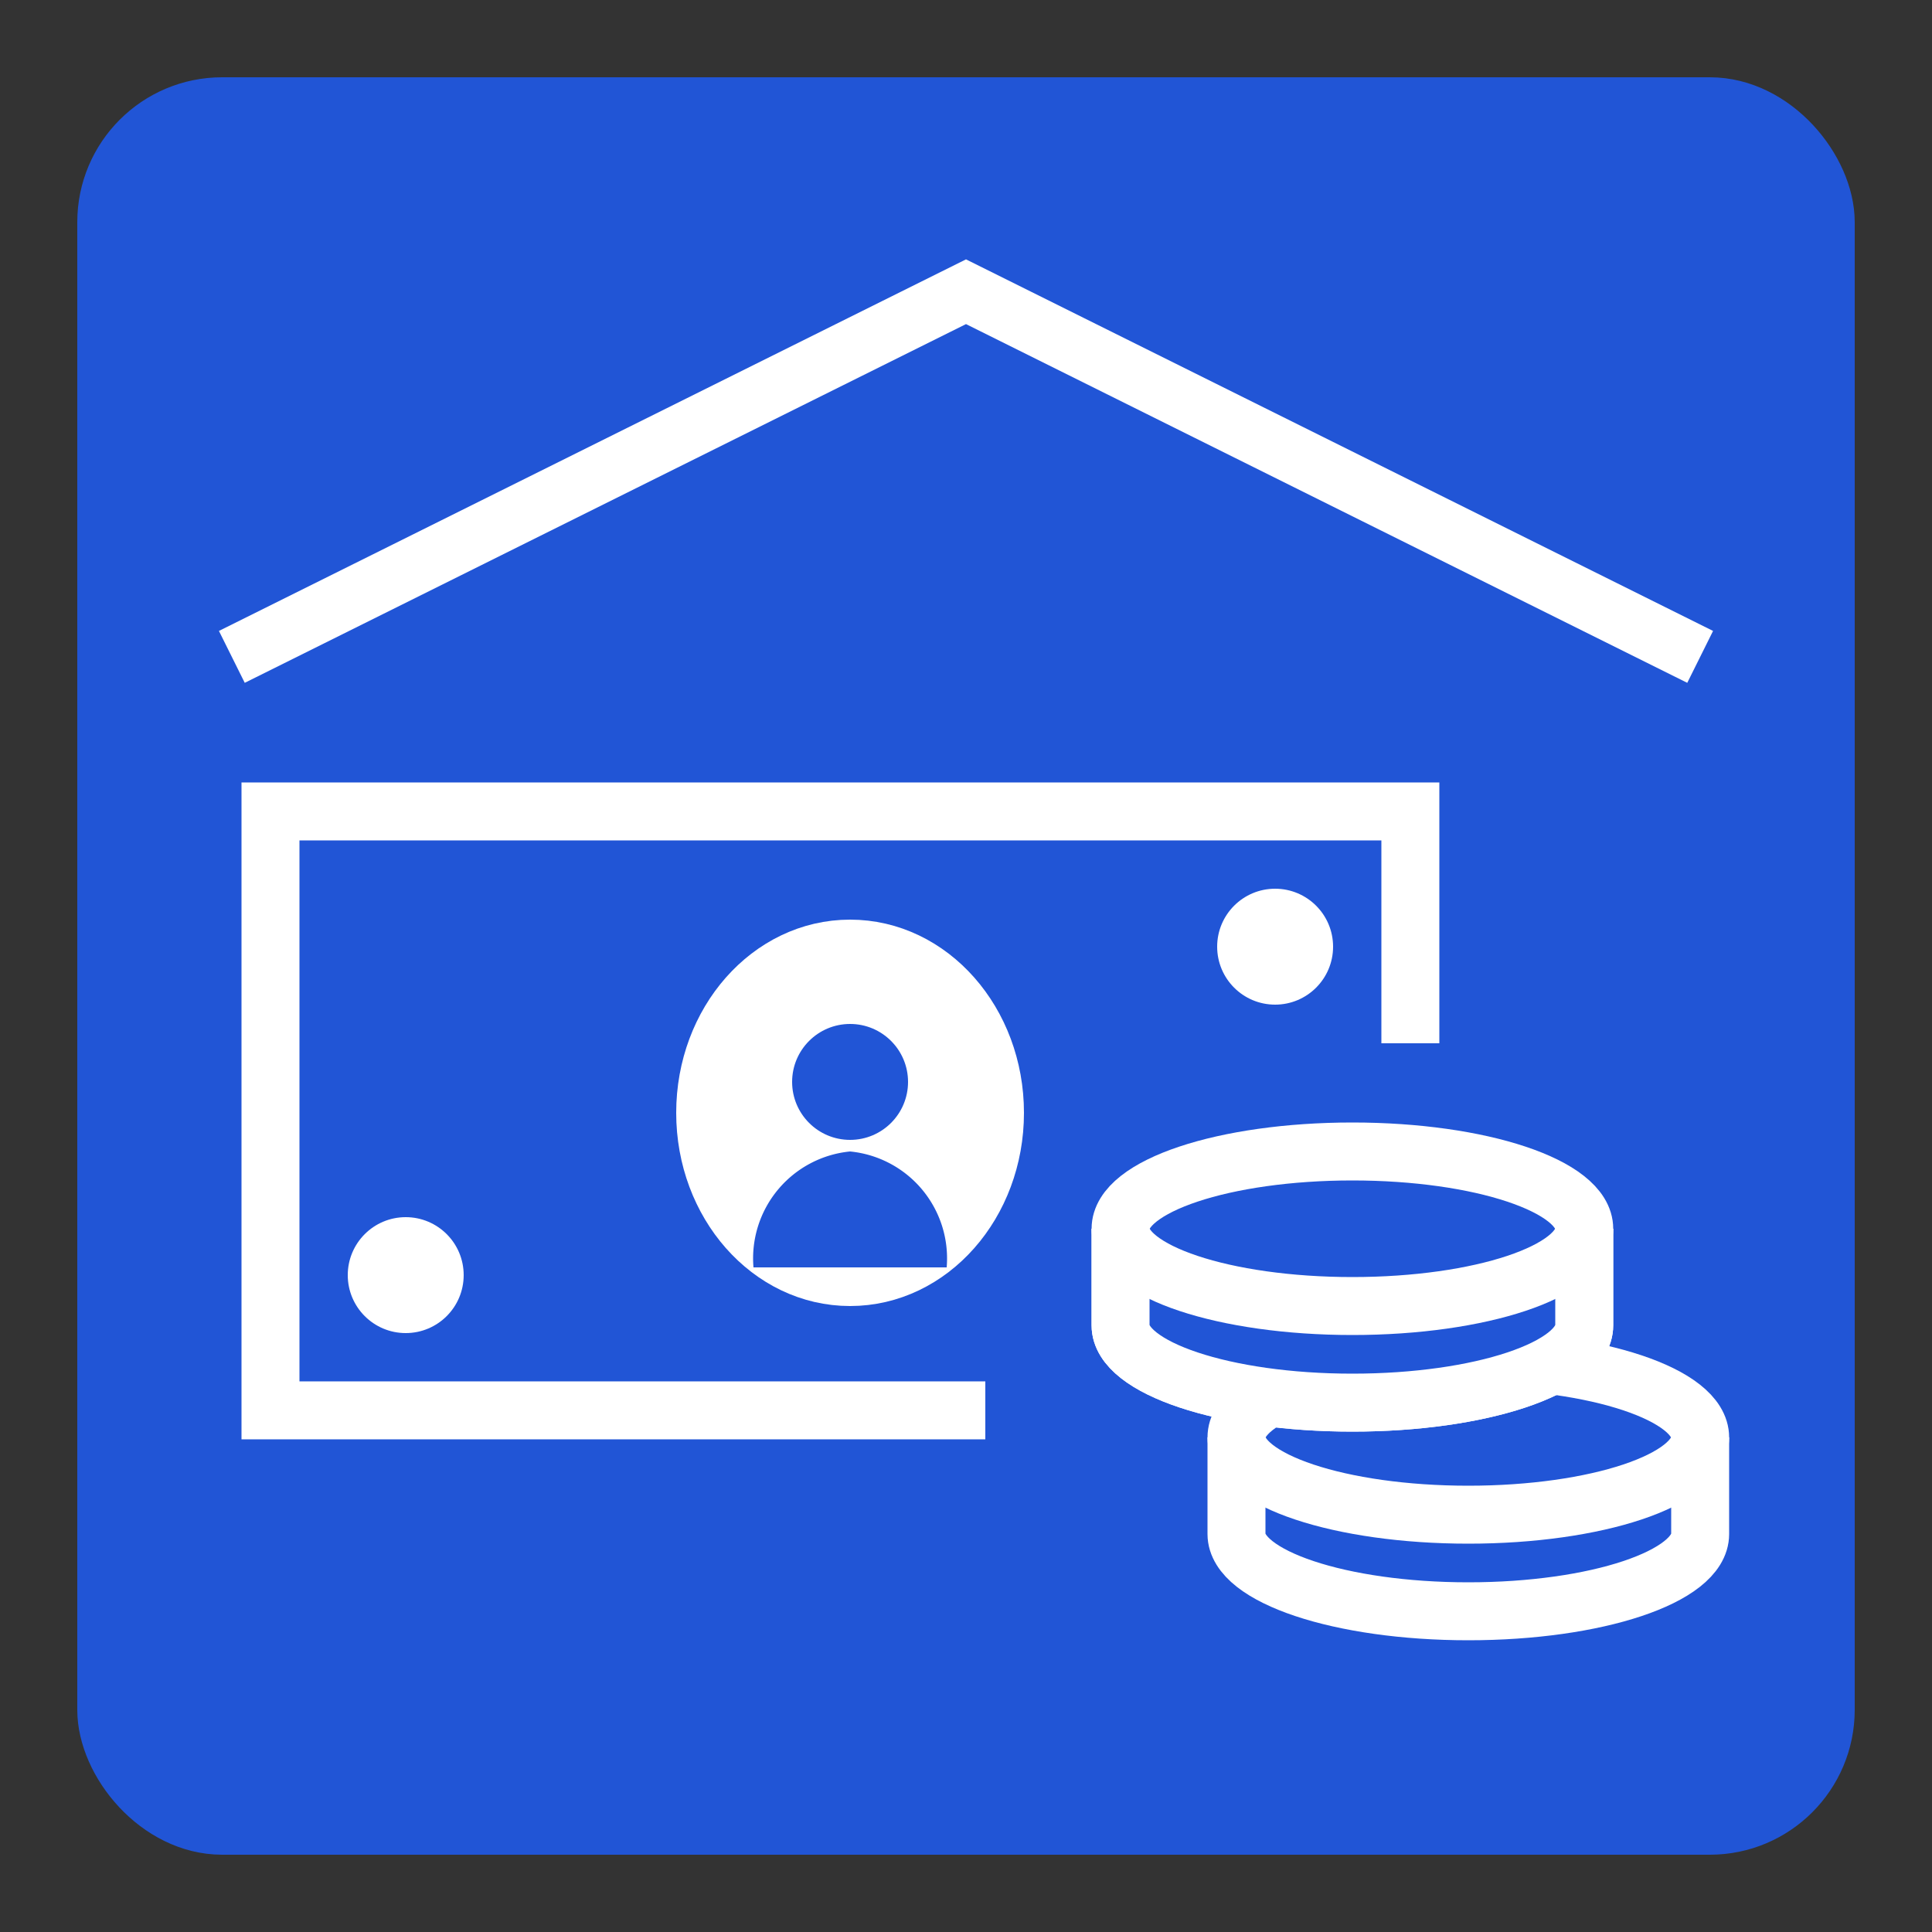 <svg xmlns="http://www.w3.org/2000/svg" viewBox="0 0 50 50">
<rect x="0" y="0" width="50" height="50" fill="#333333" stroke="none"/>
<defs>
<linearGradient id="Background">
<stop offset="0" stop-color="#2155d6" />
</linearGradient>
<linearGradient id="Frame">
<stop offset="0" stop-color="#2155d6" />
</linearGradient>
<linearGradient id="Pictogram">
<stop offset="0" stop-color="#ffffff" />
</linearGradient>
</defs>
<rect fill="url(#Background)" height="44.5" rx="3" width="44.5" x="2.75" y="2.75" />
<rect fill="none" height="44.5" rx="3" stroke="url(#Frame)" stroke-miterlimit="10" stroke-width="1.5" width="44.5" x="2.75" y="2.75" />
<polyline fill="none" points="6 17 25 7.55 44 17" stroke="url(#Pictogram)" stroke-miterlimit="10" stroke-width="1.5" />
<polyline fill="none" points="36.5 27 36.5 21 7 21 7 36.5 25.5 36.5" stroke="url(#Pictogram)" stroke-miterlimit="10" stroke-width="1.5" />
<ellipse cx="38" cy="37.2" fill="none" rx="6" ry="2" stroke="url(#Pictogram)" stroke-miterlimit="10" stroke-width="1.5" />
<path d="m32 37.2v2.5c0 1.1 2.69 2 6 2s6-0.895 6-2v-2.5" fill="none" stroke="url(#Pictogram)" stroke-miterlimit="10" stroke-width="1.5" />
<path d="m29 31.8v2.5c0 1.1 2.69 2 6 2s6-0.895 6-2v-2.5" fill="url(#Pictogram)" stroke="url(#Pictogram)" stroke-miterlimit="10" stroke-width="1.5" />
<path d="m29 31.8v2.5c0 1.1 2.69 2 6 2s6-0.895 6-2v-2.5" fill="url(#Background)" stroke="url(#Pictogram)" stroke-miterlimit="10" stroke-width="1.5" />
<ellipse cx="35" cy="31.8" fill="none" rx="6" ry="2" stroke="url(#Pictogram)" stroke-miterlimit="10" stroke-width="1.5" />
<ellipse cx="22" cy="28.8" fill="url(#Pictogram)" rx="3.75" ry="4.25" stroke="url(#Pictogram)" stroke-miterlimit="10" stroke-width="1.5" />
<circle cx="22" cy="28" fill="url(#Background)" r="1.5" />
<circle cx="33" cy="24.5" fill="url(#Pictogram)" r="1.5" />
<circle cx="10.5" cy="33" fill="url(#Pictogram)" r="1.5" />
<path d="m24.5 32.8a2.78 2.78 0 0 0-2.5-3 2.78 2.78 0 0 0-2.5 3" fill="url(#Background)" />
</svg>